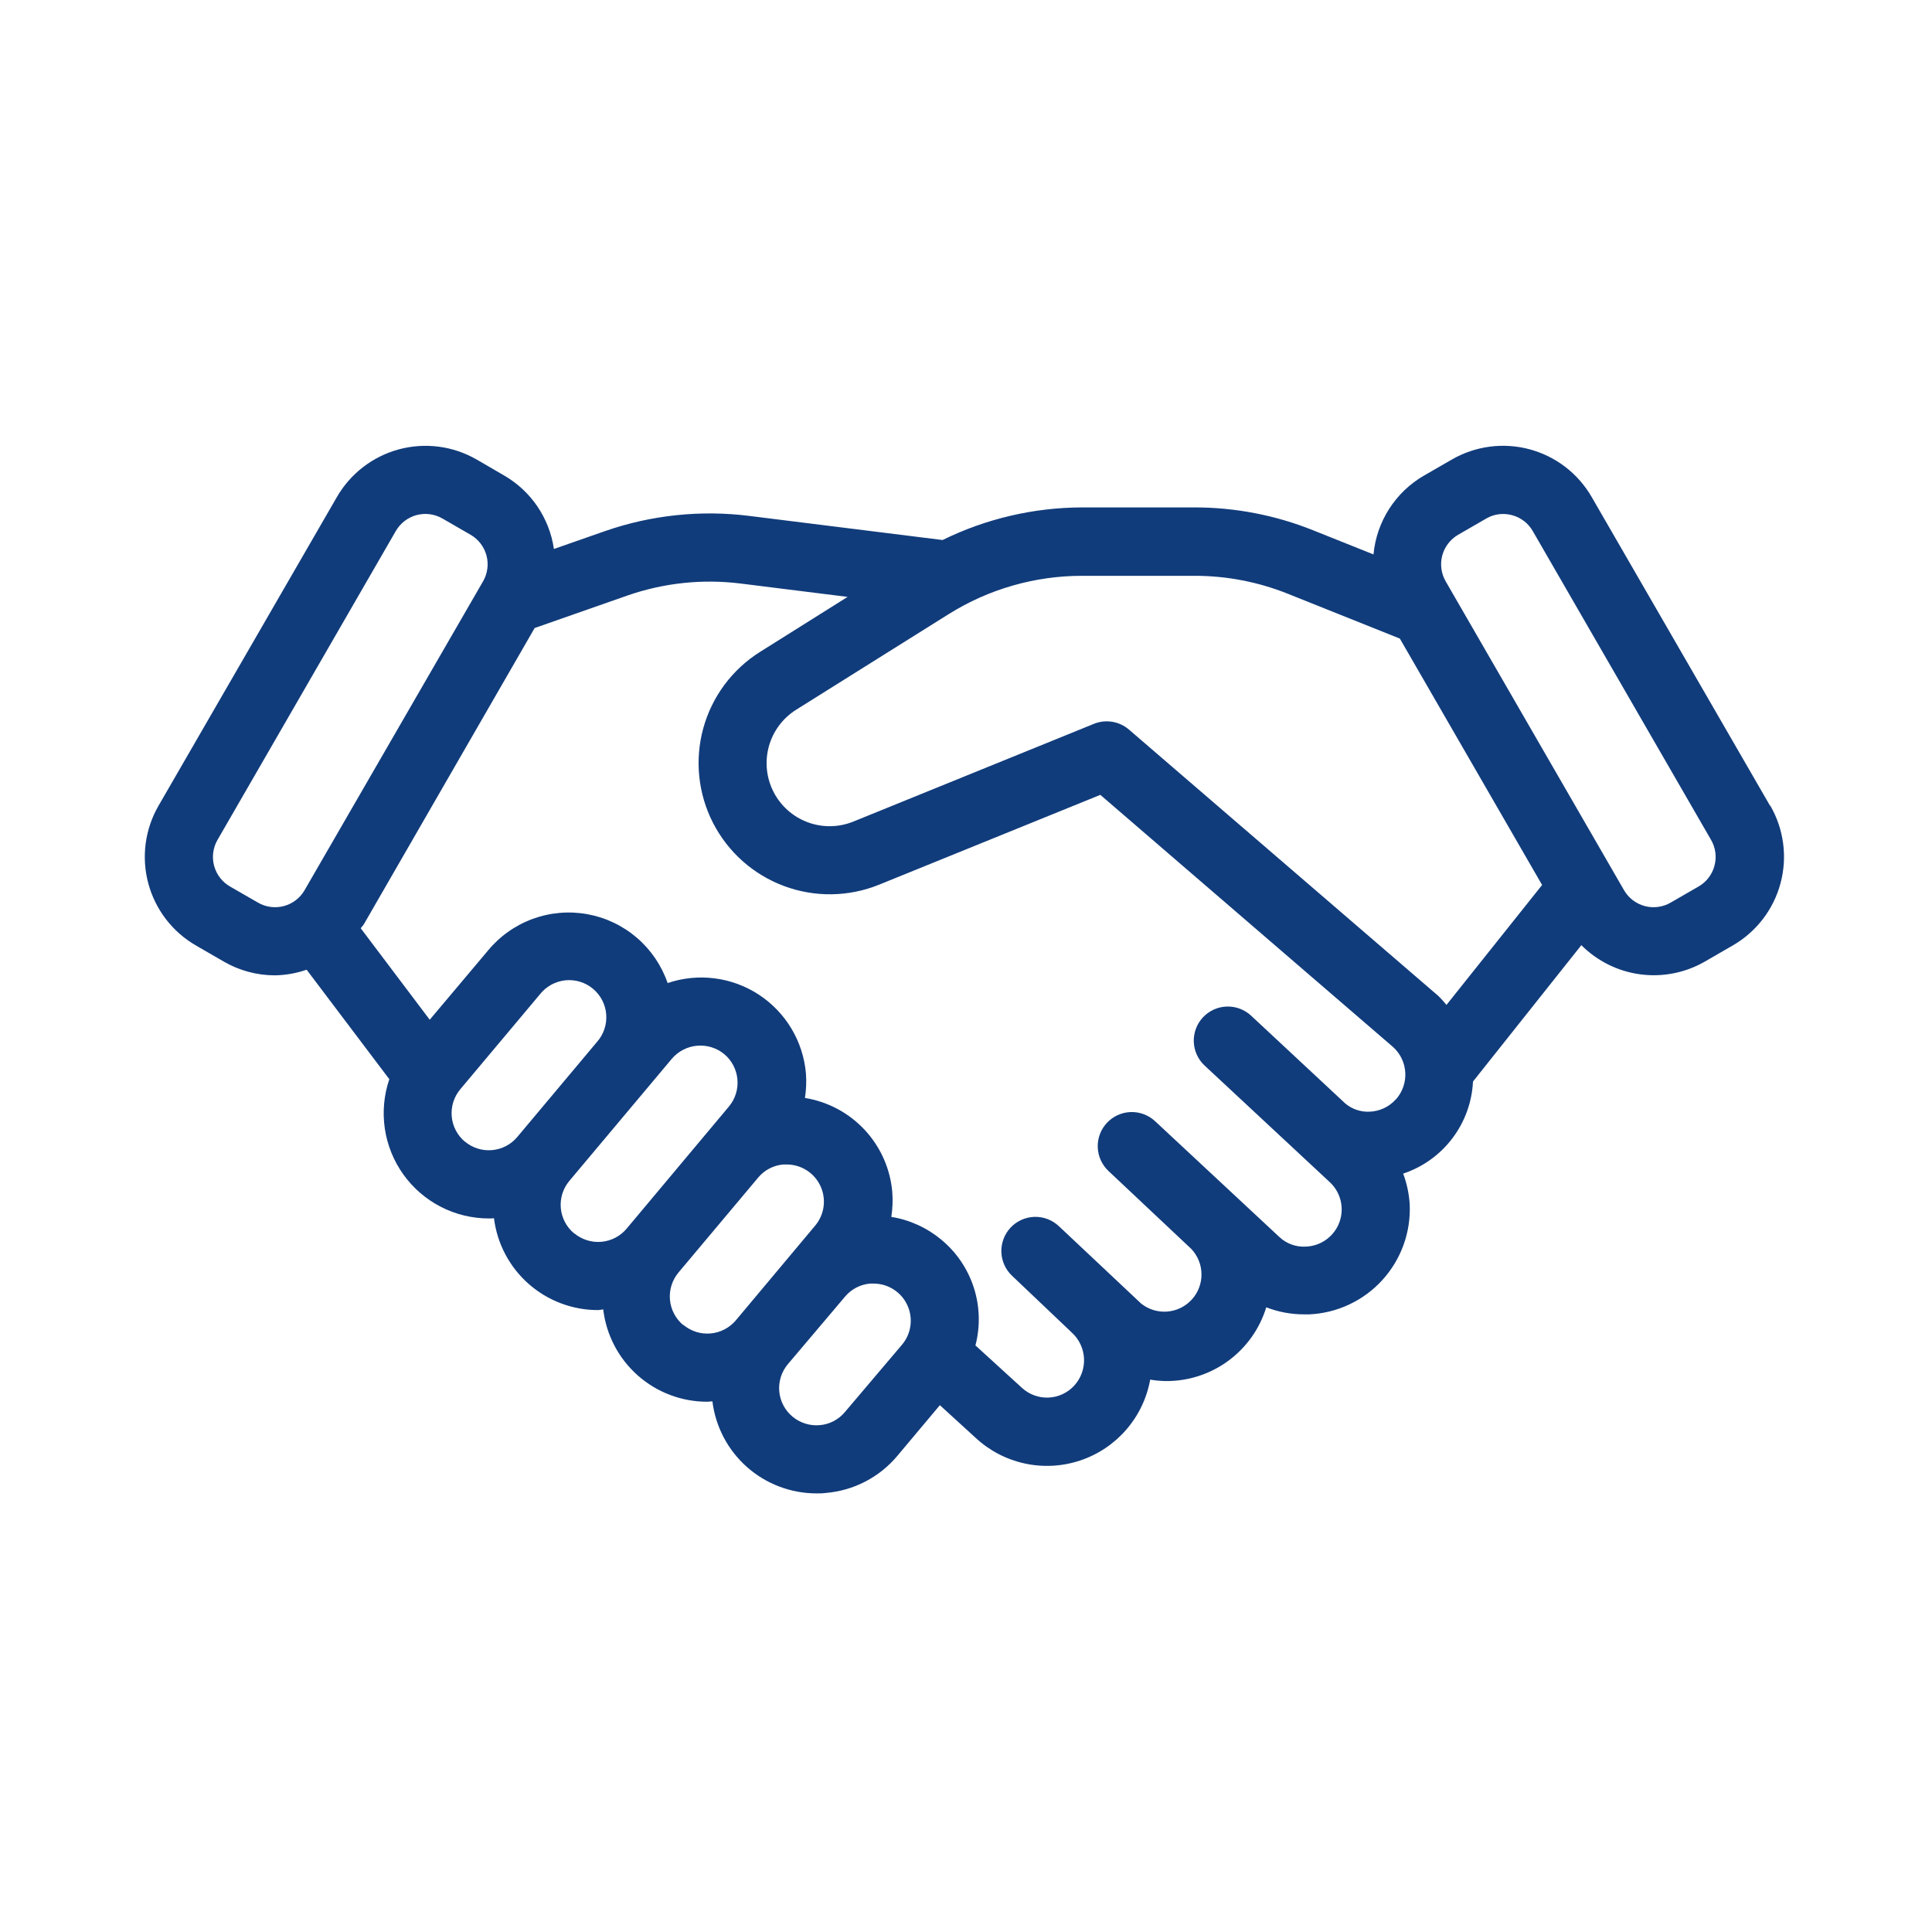 <svg xmlns="http://www.w3.org/2000/svg" xmlns:xlink="http://www.w3.org/1999/xlink" width="1200" zoomAndPan="magnify" viewBox="0 0 900 900" height="1200" preserveAspectRatio="xMidYMid meet" version="1.2"><g id="bb9ce31f35"><path style=" stroke:none;fill-rule:nonzero;fill:#113c7b;fill-opacity:1;" d="M 824.559 375.344 L 741.469 231.527 C 740.688 230.176 739.844 228.863 738.938 227.594 C 738.027 226.324 737.059 225.102 736.031 223.926 C 735 222.75 733.918 221.629 732.777 220.559 C 731.637 219.492 730.449 218.48 729.211 217.531 C 727.973 216.578 726.691 215.691 725.363 214.863 C 724.039 214.039 722.676 213.281 721.273 212.59 C 719.875 211.898 718.445 211.277 716.98 210.727 C 715.52 210.176 714.035 209.699 712.527 209.293 C 711.02 208.891 709.496 208.559 707.953 208.305 C 706.414 208.051 704.863 207.871 703.305 207.77 C 701.746 207.668 700.188 207.641 698.625 207.691 C 697.066 207.742 695.512 207.871 693.961 208.074 C 692.414 208.277 690.879 208.555 689.359 208.91 C 687.836 209.266 686.336 209.695 684.859 210.195 C 683.379 210.699 681.93 211.273 680.504 211.918 C 679.082 212.562 677.695 213.273 676.344 214.055 L 663.305 221.57 C 661.668 222.516 660.098 223.559 658.59 224.691 C 657.078 225.828 655.645 227.047 654.277 228.352 C 652.914 229.66 651.633 231.043 650.434 232.5 C 649.234 233.957 648.125 235.484 647.109 237.074 C 646.094 238.664 645.172 240.309 644.352 242.012 C 643.531 243.711 642.812 245.453 642.199 247.238 C 641.586 249.027 641.082 250.84 640.684 252.688 C 640.285 254.535 640 256.398 639.824 258.277 L 611.633 247 C 602.852 243.48 593.816 240.828 584.527 239.043 C 575.238 237.254 565.863 236.363 556.402 236.371 L 503.984 236.371 C 492.734 236.41 481.633 237.711 470.676 240.273 C 459.723 242.836 449.195 246.598 439.098 251.559 L 349.004 240.328 C 337.691 238.914 326.363 238.805 315.027 240 C 303.688 241.195 292.633 243.66 281.863 247.398 L 258.035 255.734 C 257.781 253.977 257.426 252.238 256.977 250.516 C 256.523 248.797 255.98 247.109 255.34 245.449 C 254.695 243.793 253.965 242.176 253.141 240.598 C 252.32 239.023 251.41 237.5 250.414 236.023 C 249.422 234.551 248.348 233.137 247.195 231.785 C 246.039 230.434 244.816 229.148 243.516 227.934 C 242.219 226.719 240.855 225.582 239.43 224.52 C 238.004 223.457 236.523 222.48 234.988 221.586 L 222.059 214.07 C 220.707 213.289 219.316 212.578 217.895 211.934 C 216.473 211.289 215.023 210.715 213.543 210.211 C 212.066 209.711 210.566 209.281 209.043 208.926 C 207.523 208.57 205.988 208.293 204.441 208.09 C 202.891 207.887 201.336 207.758 199.777 207.707 C 198.215 207.656 196.656 207.684 195.098 207.785 C 193.539 207.887 191.988 208.066 190.449 208.32 C 188.906 208.574 187.383 208.906 185.875 209.309 C 184.363 209.715 182.879 210.191 181.418 210.742 C 179.957 211.293 178.527 211.914 177.125 212.605 C 175.727 213.297 174.363 214.055 173.035 214.883 C 171.711 215.707 170.43 216.594 169.191 217.547 C 167.953 218.496 166.762 219.508 165.625 220.578 C 164.484 221.645 163.402 222.766 162.371 223.941 C 161.344 225.117 160.375 226.34 159.465 227.609 C 158.555 228.879 157.711 230.191 156.934 231.543 L 73.844 375.344 C 73.062 376.695 72.348 378.082 71.703 379.504 C 71.059 380.93 70.484 382.379 69.984 383.855 C 69.48 385.336 69.055 386.836 68.699 388.355 C 68.344 389.879 68.062 391.414 67.859 392.961 C 67.656 394.508 67.531 396.062 67.477 397.625 C 67.426 399.188 67.453 400.746 67.555 402.305 C 67.656 403.863 67.836 405.414 68.09 406.953 C 68.348 408.492 68.676 410.02 69.082 411.527 C 69.484 413.035 69.965 414.52 70.516 415.98 C 71.066 417.445 71.688 418.875 72.379 420.273 C 73.07 421.676 73.828 423.039 74.652 424.363 C 75.477 425.691 76.367 426.973 77.316 428.211 C 78.27 429.449 79.277 430.637 80.348 431.777 C 81.414 432.918 82.539 434 83.711 435.027 C 84.887 436.059 86.109 437.027 87.379 437.934 C 88.652 438.844 89.961 439.688 91.316 440.469 L 104.34 447.996 C 107.949 450.078 111.766 451.656 115.789 452.734 C 119.812 453.812 123.906 454.352 128.07 454.352 C 133.133 454.262 138.059 453.387 142.844 451.73 L 181.363 502.734 C 181.051 503.652 180.762 504.578 180.504 505.512 C 180.246 506.449 180.016 507.391 179.812 508.336 C 179.613 509.285 179.438 510.238 179.293 511.199 C 179.145 512.156 179.027 513.121 178.941 514.086 C 178.852 515.051 178.793 516.02 178.762 516.988 C 178.73 517.957 178.727 518.926 178.754 519.895 C 178.777 520.867 178.832 521.832 178.918 522.801 C 179 523.766 179.113 524.73 179.254 525.688 C 179.395 526.648 179.562 527.602 179.762 528.551 C 179.957 529.5 180.184 530.445 180.438 531.379 C 180.691 532.316 180.973 533.246 181.281 534.164 C 181.59 535.082 181.926 535.992 182.285 536.891 C 182.648 537.793 183.039 538.68 183.453 539.559 C 183.867 540.434 184.309 541.297 184.773 542.148 C 185.242 542.996 185.73 543.832 186.25 544.656 C 186.766 545.477 187.305 546.281 187.867 547.07 C 188.43 547.859 189.02 548.633 189.629 549.387 C 190.238 550.141 190.867 550.875 191.52 551.594 C 192.176 552.309 192.848 553.008 193.543 553.684 C 194.238 554.359 194.949 555.016 195.684 555.652 C 196.418 556.285 197.168 556.898 197.938 557.488 C 198.707 558.078 199.496 558.645 200.297 559.188 C 201.102 559.73 201.922 560.25 202.754 560.746 C 203.59 561.238 204.438 561.707 205.301 562.152 C 206.16 562.598 207.035 563.016 207.922 563.41 C 208.809 563.801 209.707 564.168 210.617 564.508 C 211.523 564.844 212.441 565.156 213.367 565.441 C 214.297 565.727 215.23 565.984 216.172 566.215 C 217.117 566.441 218.062 566.645 219.02 566.816 C 219.973 566.992 220.93 567.137 221.895 567.25 C 222.855 567.367 223.82 567.457 224.789 567.516 C 225.758 567.574 226.727 567.602 227.695 567.605 C 228.492 567.605 229.285 567.605 230.109 567.508 C 230.293 568.973 230.539 570.422 230.855 571.863 C 231.168 573.305 231.547 574.727 231.988 576.133 C 232.43 577.539 232.934 578.922 233.504 580.281 C 234.07 581.641 234.699 582.973 235.387 584.277 C 236.074 585.582 236.82 586.852 237.625 588.086 C 238.426 589.32 239.285 590.52 240.195 591.676 C 241.109 592.836 242.07 593.949 243.082 595.02 C 244.098 596.09 245.156 597.113 246.262 598.09 C 247.367 599.062 248.516 599.984 249.703 600.855 C 250.891 601.727 252.117 602.543 253.383 603.305 C 254.645 604.062 255.938 604.766 257.266 605.406 C 258.594 606.047 259.945 606.629 261.324 607.148 C 262.703 607.668 264.102 608.125 265.523 608.52 C 266.945 608.91 268.379 609.238 269.832 609.504 C 271.281 609.766 272.738 609.961 274.207 610.094 C 275.676 610.223 277.148 610.289 278.621 610.285 C 279.414 610.285 280.211 610.016 281.004 609.984 C 281.18 611.449 281.418 612.906 281.727 614.355 C 282.031 615.801 282.402 617.227 282.84 618.641 C 283.277 620.051 283.777 621.441 284.34 622.809 C 284.902 624.176 285.527 625.512 286.215 626.824 C 286.898 628.133 287.641 629.41 288.441 630.652 C 289.242 631.895 290.098 633.098 291.008 634.262 C 291.918 635.426 292.879 636.547 293.895 637.621 C 294.906 638.699 295.965 639.727 297.07 640.707 C 298.176 641.688 299.324 642.617 300.516 643.492 C 301.703 644.371 302.934 645.191 304.199 645.953 C 305.461 646.719 306.758 647.426 308.09 648.07 C 309.418 648.719 310.773 649.301 312.156 649.824 C 313.539 650.348 314.941 650.809 316.367 651.203 C 317.789 651.598 319.23 651.93 320.684 652.195 C 322.137 652.457 323.602 652.656 325.074 652.789 C 326.543 652.918 328.02 652.984 329.496 652.98 C 330.293 652.98 331.086 652.824 331.863 652.793 C 332.043 654.254 332.289 655.707 332.602 657.148 C 332.914 658.59 333.289 660.016 333.73 661.422 C 334.172 662.832 334.676 664.215 335.242 665.578 C 335.809 666.938 336.434 668.273 337.121 669.578 C 337.809 670.883 338.555 672.152 339.355 673.391 C 340.156 674.629 341.016 675.828 341.926 676.988 C 342.836 678.148 343.797 679.266 344.809 680.34 C 345.82 681.41 346.879 682.438 347.984 683.414 C 349.09 684.391 350.234 685.316 351.422 686.191 C 352.613 687.062 353.836 687.879 355.102 688.645 C 356.363 689.406 357.656 690.109 358.984 690.754 C 360.309 691.398 361.66 691.984 363.043 692.508 C 364.422 693.031 365.82 693.488 367.242 693.883 C 368.66 694.281 370.098 694.613 371.547 694.879 C 373 695.145 374.457 695.344 375.926 695.477 C 377.395 695.609 378.867 695.68 380.344 695.68 C 381.789 695.68 383.25 695.68 384.711 695.473 C 387.926 695.203 391.082 694.621 394.184 693.727 C 397.281 692.832 400.266 691.641 403.129 690.152 C 405.992 688.664 408.68 686.91 411.195 684.891 C 413.707 682.867 416 680.617 418.066 678.141 L 437.828 654.586 L 454.539 669.852 C 456.137 671.332 457.828 672.699 459.609 673.957 C 461.395 675.211 463.254 676.344 465.188 677.348 C 467.121 678.355 469.113 679.23 471.164 679.969 C 473.215 680.707 475.309 681.309 477.438 681.766 C 479.57 682.227 481.723 682.543 483.898 682.715 C 486.07 682.883 488.246 682.91 490.422 682.789 C 492.602 682.668 494.762 682.406 496.902 681.996 C 499.043 681.586 501.148 681.035 503.215 680.344 C 505.285 679.652 507.297 678.828 509.254 677.867 C 511.211 676.906 513.098 675.82 514.906 674.605 C 516.719 673.395 518.441 672.062 520.078 670.621 C 521.711 669.176 523.242 667.629 524.668 665.98 C 526.094 664.332 527.406 662.594 528.598 660.77 C 529.793 658.945 530.859 657.051 531.801 655.082 C 532.742 653.117 533.547 651.094 534.215 649.02 C 534.887 646.945 535.414 644.836 535.801 642.688 C 538.23 643.094 540.676 643.316 543.141 643.355 C 544.434 643.363 545.727 643.32 547.02 643.223 C 548.312 643.125 549.598 642.977 550.879 642.781 C 552.16 642.582 553.43 642.332 554.688 642.031 C 555.949 641.73 557.195 641.379 558.426 640.977 C 559.66 640.578 560.875 640.129 562.07 639.633 C 563.266 639.133 564.441 638.59 565.594 637.996 C 566.746 637.406 567.875 636.77 568.977 636.09 C 570.078 635.406 571.148 634.684 572.195 633.914 C 573.238 633.148 574.25 632.34 575.227 631.492 C 576.207 630.645 577.152 629.758 578.059 628.832 C 578.969 627.91 579.836 626.949 580.668 625.957 C 581.5 624.965 582.293 623.938 583.043 622.883 C 583.789 621.824 584.496 620.742 585.16 619.629 C 585.824 618.516 586.441 617.375 587.012 616.215 C 587.582 615.051 588.109 613.867 588.586 612.664 C 589.062 611.457 589.492 610.238 589.871 609 C 595.574 611.199 601.484 612.293 607.598 612.285 C 608.344 612.285 609.105 612.285 609.852 612.285 C 611.461 612.215 613.059 612.062 614.652 611.836 C 616.242 611.605 617.82 611.297 619.383 610.914 C 620.945 610.527 622.484 610.07 624 609.531 C 625.516 608.996 627.004 608.391 628.461 607.707 C 629.918 607.023 631.336 606.273 632.719 605.453 C 634.102 604.633 635.441 603.742 636.738 602.789 C 638.031 601.836 639.277 600.824 640.477 599.75 C 641.672 598.672 642.812 597.543 643.895 596.355 C 644.98 595.168 646.004 593.93 646.969 592.641 C 647.93 591.352 648.828 590.02 649.66 588.645 C 650.492 587.266 651.258 585.852 651.949 584.402 C 652.645 582.949 653.262 581.469 653.812 579.957 C 654.359 578.445 654.832 576.91 655.227 575.352 C 655.625 573.793 655.945 572.215 656.188 570.625 C 656.43 569.035 656.594 567.438 656.676 565.832 C 656.762 564.227 656.77 562.621 656.695 561.012 C 656.391 556.094 655.375 551.332 653.645 546.719 C 655.91 545.961 658.105 545.043 660.234 543.957 C 662.359 542.871 664.395 541.633 666.336 540.242 C 668.277 538.852 670.102 537.324 671.816 535.66 C 673.527 533.992 675.102 532.211 676.547 530.305 C 677.988 528.402 679.281 526.406 680.426 524.309 C 681.566 522.211 682.547 520.039 683.363 517.797 C 684.18 515.551 684.824 513.258 685.293 510.918 C 685.766 508.578 686.059 506.215 686.176 503.828 L 736.656 440.293 C 737.574 441.215 738.527 442.098 739.52 442.938 C 740.508 443.781 741.531 444.582 742.586 445.34 C 743.645 446.102 744.73 446.816 745.844 447.484 C 746.957 448.156 748.098 448.777 749.262 449.355 C 750.43 449.934 751.617 450.461 752.824 450.941 C 754.031 451.422 755.258 451.852 756.504 452.23 C 757.746 452.609 759.004 452.938 760.273 453.211 C 761.547 453.488 762.824 453.715 764.113 453.883 C 765.402 454.055 766.695 454.176 767.996 454.242 C 769.293 454.305 770.594 454.32 771.895 454.277 C 773.195 454.238 774.488 454.145 775.781 453.996 C 777.074 453.852 778.355 453.652 779.633 453.398 C 780.91 453.148 782.172 452.844 783.422 452.488 C 784.676 452.133 785.91 451.727 787.125 451.27 C 788.344 450.812 789.539 450.309 790.719 449.754 C 791.895 449.199 793.043 448.598 794.172 447.949 L 807.195 440.422 C 808.551 439.641 809.863 438.797 811.133 437.887 C 812.402 436.98 813.625 436.012 814.801 434.98 C 815.977 433.953 817.098 432.867 818.164 431.73 C 819.234 430.59 820.242 429.402 821.195 428.164 C 822.145 426.926 823.035 425.641 823.859 424.316 C 824.684 422.992 825.445 421.629 826.137 420.227 C 826.828 418.828 827.449 417.395 828 415.934 C 828.551 414.473 829.027 412.988 829.43 411.48 C 829.836 409.973 830.168 408.445 830.422 406.906 C 830.676 405.363 830.855 403.816 830.957 402.258 C 831.059 400.699 831.086 399.137 831.035 397.578 C 830.984 396.016 830.855 394.461 830.652 392.914 C 830.449 391.363 830.168 389.832 829.812 388.309 C 829.461 386.789 829.031 385.289 828.527 383.809 C 828.027 382.332 827.453 380.879 826.809 379.457 C 826.164 378.035 825.449 376.648 824.668 375.297 Z M 141.891 414.672 C 141.629 415.121 141.348 415.559 141.047 415.98 C 140.742 416.406 140.418 416.812 140.078 417.203 C 139.734 417.594 139.371 417.969 138.992 418.324 C 138.613 418.68 138.215 419.016 137.805 419.332 C 137.391 419.648 136.965 419.945 136.523 420.219 C 136.082 420.492 135.625 420.746 135.16 420.977 C 134.691 421.207 134.215 421.414 133.73 421.598 C 133.242 421.777 132.75 421.938 132.246 422.074 C 131.742 422.207 131.234 422.316 130.723 422.402 C 130.207 422.488 129.691 422.547 129.172 422.578 C 128.656 422.613 128.137 422.621 127.613 422.605 C 127.094 422.59 126.578 422.547 126.062 422.477 C 125.547 422.41 125.035 422.316 124.527 422.199 C 124.02 422.082 123.523 421.938 123.027 421.77 C 122.535 421.605 122.055 421.414 121.578 421.199 C 121.105 420.984 120.645 420.746 120.191 420.484 L 107.168 412.973 C 106.715 412.711 106.277 412.43 105.852 412.129 C 105.426 411.824 105.02 411.504 104.625 411.16 C 104.234 410.816 103.859 410.453 103.5 410.074 C 103.145 409.695 102.805 409.297 102.488 408.883 C 102.168 408.469 101.871 408.043 101.598 407.598 C 101.32 407.156 101.066 406.699 100.836 406.234 C 100.605 405.766 100.398 405.289 100.215 404.801 C 100.031 404.312 99.871 403.816 99.734 403.312 C 99.602 402.809 99.492 402.297 99.406 401.781 C 99.32 401.27 99.262 400.75 99.227 400.23 C 99.191 399.711 99.184 399.188 99.203 398.668 C 99.219 398.145 99.262 397.625 99.332 397.109 C 99.398 396.594 99.492 396.078 99.613 395.57 C 99.73 395.062 99.875 394.562 100.043 394.07 C 100.215 393.574 100.406 393.09 100.621 392.617 C 100.836 392.141 101.078 391.68 101.34 391.227 L 184.395 247.348 C 184.656 246.898 184.941 246.457 185.246 246.035 C 185.551 245.609 185.875 245.203 186.219 244.809 C 186.562 244.418 186.926 244.043 187.309 243.688 C 187.688 243.328 188.086 242.992 188.5 242.676 C 188.918 242.359 189.344 242.062 189.789 241.789 C 190.234 241.512 190.691 241.262 191.16 241.031 C 191.629 240.801 192.105 240.594 192.594 240.41 C 193.086 240.23 193.582 240.07 194.086 239.938 C 194.59 239.805 195.102 239.695 195.617 239.613 C 196.133 239.527 196.648 239.473 197.172 239.438 C 197.691 239.406 198.215 239.398 198.734 239.418 C 199.258 239.438 199.777 239.484 200.293 239.555 C 200.812 239.625 201.324 239.719 201.832 239.84 C 202.34 239.961 202.84 240.105 203.336 240.277 C 203.828 240.449 204.312 240.641 204.785 240.859 C 205.262 241.078 205.723 241.32 206.172 241.582 L 219.215 249.113 C 219.664 249.371 220.102 249.652 220.523 249.957 C 220.945 250.258 221.355 250.582 221.746 250.926 C 222.137 251.27 222.512 251.629 222.867 252.012 C 223.223 252.391 223.559 252.785 223.875 253.199 C 224.191 253.609 224.484 254.039 224.762 254.48 C 225.035 254.922 225.289 255.375 225.52 255.844 C 225.75 256.309 225.953 256.785 226.137 257.273 C 226.32 257.758 226.48 258.254 226.613 258.758 C 226.75 259.258 226.859 259.766 226.945 260.281 C 227.027 260.793 227.09 261.309 227.121 261.828 C 227.156 262.348 227.164 262.867 227.148 263.387 C 227.129 263.906 227.09 264.426 227.02 264.941 C 226.953 265.457 226.859 265.969 226.742 266.477 C 226.621 266.98 226.48 267.48 226.312 267.973 C 226.145 268.465 225.953 268.949 225.738 269.422 C 225.527 269.898 225.289 270.359 225.027 270.809 Z M 216.547 531.816 C 216.113 531.453 215.695 531.066 215.301 530.664 C 214.902 530.258 214.527 529.832 214.172 529.391 C 213.816 528.949 213.484 528.488 213.176 528.016 C 212.863 527.539 212.578 527.051 212.316 526.547 C 212.055 526.043 211.816 525.531 211.605 525.004 C 211.395 524.477 211.211 523.941 211.051 523.398 C 210.895 522.852 210.762 522.301 210.656 521.742 C 210.555 521.188 210.477 520.625 210.426 520.059 C 210.379 519.496 210.355 518.93 210.363 518.359 C 210.367 517.793 210.402 517.23 210.465 516.664 C 210.527 516.102 210.617 515.543 210.734 514.988 C 210.852 514.43 210.992 513.883 211.164 513.344 C 211.336 512.801 211.531 512.27 211.754 511.75 C 211.977 511.227 212.227 510.719 212.5 510.223 C 212.773 509.723 213.07 509.242 213.391 508.773 C 213.711 508.305 214.051 507.855 214.418 507.418 L 251.57 463.133 C 251.93 462.684 252.309 462.25 252.711 461.836 C 253.113 461.422 253.535 461.027 253.977 460.656 C 254.414 460.285 254.875 459.938 255.352 459.609 C 255.824 459.285 256.316 458.984 256.824 458.707 C 257.328 458.43 257.848 458.18 258.379 457.953 C 258.91 457.727 259.449 457.531 260 457.359 C 260.551 457.188 261.109 457.043 261.676 456.93 C 262.242 456.812 262.812 456.727 263.383 456.668 C 263.957 456.609 264.535 456.582 265.109 456.578 C 265.688 456.578 266.262 456.605 266.836 456.664 C 267.41 456.719 267.98 456.805 268.547 456.918 C 269.113 457.031 269.672 457.176 270.223 457.344 C 270.773 457.512 271.316 457.711 271.848 457.934 C 272.379 458.156 272.898 458.406 273.406 458.684 C 273.91 458.957 274.402 459.258 274.879 459.582 C 275.355 459.906 275.816 460.254 276.258 460.625 C 276.699 460.996 277.121 461.387 277.527 461.801 C 277.93 462.215 278.309 462.645 278.668 463.098 C 279.031 463.547 279.367 464.016 279.68 464.5 C 279.992 464.984 280.281 465.484 280.543 465.996 C 280.805 466.512 281.043 467.035 281.254 467.57 C 281.465 468.109 281.648 468.656 281.805 469.211 C 281.961 469.766 282.086 470.328 282.188 470.895 C 282.289 471.465 282.359 472.035 282.402 472.609 C 282.445 473.188 282.457 473.762 282.441 474.34 C 282.43 474.914 282.387 475.488 282.312 476.062 C 282.242 476.633 282.141 477.203 282.012 477.766 C 281.883 478.328 281.727 478.879 281.539 479.426 C 281.355 479.973 281.145 480.512 280.906 481.035 C 280.668 481.562 280.406 482.074 280.117 482.574 C 279.828 483.07 279.516 483.555 279.176 484.023 C 278.84 484.492 278.48 484.941 278.098 485.371 L 240.977 529.641 C 240.609 530.078 240.227 530.492 239.82 530.891 C 239.414 531.285 238.992 531.664 238.547 532.02 C 238.105 532.375 237.648 532.707 237.172 533.016 C 236.695 533.328 236.207 533.613 235.703 533.875 C 235.199 534.137 234.684 534.375 234.16 534.586 C 233.633 534.797 233.098 534.984 232.551 535.141 C 232.008 535.301 231.457 535.434 230.898 535.539 C 230.34 535.645 229.777 535.719 229.211 535.77 C 228.648 535.82 228.082 535.84 227.512 535.836 C 226.945 535.828 226.379 535.797 225.816 535.734 C 225.25 535.672 224.691 535.582 224.137 535.469 C 223.582 535.352 223.031 535.207 222.492 535.035 C 221.949 534.867 221.418 534.668 220.895 534.445 C 220.375 534.223 219.863 533.977 219.367 533.703 C 218.867 533.43 218.387 533.133 217.918 532.812 C 217.449 532.492 216.996 532.152 216.562 531.785 Z M 267.375 574.5 C 266.941 574.133 266.523 573.75 266.125 573.344 C 265.73 572.941 265.352 572.516 264.996 572.074 C 264.641 571.633 264.309 571.172 263.996 570.699 C 263.688 570.223 263.398 569.734 263.137 569.23 C 262.875 568.73 262.637 568.215 262.426 567.688 C 262.215 567.16 262.027 566.625 261.871 566.082 C 261.711 565.535 261.578 564.984 261.473 564.43 C 261.367 563.871 261.289 563.309 261.242 562.742 C 261.191 562.18 261.168 561.613 261.176 561.047 C 261.184 560.477 261.215 559.914 261.277 559.348 C 261.34 558.785 261.43 558.223 261.547 557.668 C 261.66 557.113 261.805 556.566 261.977 556.023 C 262.148 555.484 262.344 554.953 262.566 554.43 C 262.789 553.91 263.039 553.398 263.312 552.902 C 263.586 552.406 263.883 551.922 264.203 551.453 C 264.523 550.984 264.867 550.535 265.23 550.102 L 312.977 493.203 C 313.348 492.773 313.734 492.359 314.141 491.965 C 314.551 491.574 314.977 491.199 315.418 490.848 C 315.863 490.496 316.324 490.168 316.801 489.859 C 317.277 489.551 317.766 489.27 318.27 489.008 C 318.773 488.75 319.289 488.516 319.816 488.305 C 320.344 488.094 320.879 487.91 321.422 487.754 C 321.965 487.598 322.516 487.465 323.074 487.363 C 323.633 487.258 324.191 487.184 324.758 487.133 C 325.32 487.086 325.887 487.062 326.453 487.07 C 327.02 487.074 327.586 487.109 328.148 487.168 C 328.711 487.23 329.273 487.316 329.828 487.434 C 330.383 487.547 330.93 487.691 331.473 487.859 C 332.012 488.027 332.543 488.223 333.066 488.441 C 333.586 488.66 334.098 488.906 334.598 489.176 C 335.094 489.445 335.578 489.742 336.047 490.059 C 336.52 490.375 336.973 490.715 337.406 491.074 C 337.844 491.441 338.258 491.824 338.652 492.23 C 339.051 492.637 339.426 493.059 339.777 493.504 C 340.133 493.945 340.465 494.402 340.773 494.879 C 341.086 495.355 341.371 495.844 341.633 496.348 C 341.895 496.848 342.129 497.363 342.34 497.891 C 342.551 498.414 342.738 498.949 342.895 499.496 C 343.055 500.039 343.188 500.59 343.289 501.148 C 343.395 501.703 343.473 502.266 343.523 502.832 C 343.57 503.395 343.594 503.961 343.586 504.527 C 343.582 505.094 343.547 505.66 343.488 506.223 C 343.426 506.789 343.336 507.348 343.223 507.902 C 343.105 508.457 342.961 509.004 342.793 509.547 C 342.621 510.086 342.426 510.617 342.203 511.141 C 341.984 511.66 341.734 512.172 341.465 512.668 C 341.191 513.164 340.895 513.648 340.578 514.117 C 340.258 514.586 339.918 515.039 339.551 515.473 L 291.949 572.305 C 291.582 572.742 291.199 573.16 290.793 573.562 C 290.387 573.961 289.965 574.34 289.52 574.695 C 289.078 575.055 288.621 575.387 288.145 575.699 C 287.668 576.012 287.18 576.301 286.676 576.566 C 286.172 576.828 285.656 577.066 285.129 577.281 C 284.602 577.496 284.062 577.68 283.516 577.84 C 282.973 578.004 282.418 578.137 281.859 578.242 C 281.301 578.348 280.738 578.426 280.172 578.477 C 279.605 578.527 279.039 578.551 278.469 578.547 C 277.898 578.539 277.332 578.508 276.766 578.445 C 276.199 578.387 275.641 578.297 275.082 578.18 C 274.527 578.066 273.977 577.922 273.434 577.75 C 272.891 577.582 272.355 577.383 271.832 577.16 C 271.309 576.938 270.797 576.691 270.301 576.418 C 269.801 576.145 269.316 575.848 268.844 575.527 C 268.375 575.207 267.922 574.863 267.484 574.5 Z M 318.203 617.211 C 317.77 616.844 317.355 616.461 316.957 616.055 C 316.562 615.648 316.188 615.223 315.832 614.781 C 315.477 614.336 315.145 613.879 314.836 613.402 C 314.527 612.93 314.242 612.438 313.98 611.934 C 313.719 611.434 313.48 610.918 313.27 610.391 C 313.059 609.863 312.875 609.328 312.715 608.785 C 312.555 608.238 312.426 607.688 312.32 607.129 C 312.215 606.574 312.137 606.012 312.09 605.445 C 312.039 604.883 312.016 604.316 312.023 603.75 C 312.027 603.18 312.062 602.617 312.125 602.051 C 312.184 601.488 312.273 600.93 312.391 600.371 C 312.508 599.816 312.648 599.27 312.82 598.727 C 312.988 598.188 313.184 597.656 313.406 597.133 C 313.629 596.609 313.875 596.102 314.148 595.602 C 314.422 595.105 314.715 594.621 315.035 594.152 C 315.355 593.684 315.695 593.23 316.059 592.797 L 353.18 548.574 C 354.645 546.812 356.395 545.398 358.426 544.34 C 360.461 543.277 362.617 542.652 364.902 542.461 C 365.426 542.461 365.953 542.461 366.492 542.461 C 367.312 542.461 368.129 542.52 368.941 542.637 C 369.75 542.754 370.551 542.926 371.34 543.156 C 372.125 543.387 372.891 543.672 373.641 544.008 C 374.387 544.348 375.105 544.738 375.797 545.18 C 376.488 545.621 377.145 546.109 377.766 546.641 C 378.387 547.176 378.969 547.754 379.512 548.367 C 380.051 548.984 380.547 549.637 380.992 550.324 C 381.441 551.012 381.84 551.727 382.184 552.469 C 382.531 553.215 382.824 553.977 383.062 554.762 C 383.297 555.547 383.48 556.344 383.605 557.156 C 383.73 557.965 383.797 558.781 383.805 559.602 C 383.812 560.422 383.766 561.238 383.656 562.051 C 383.551 562.863 383.387 563.664 383.164 564.457 C 382.945 565.246 382.668 566.016 382.34 566.766 C 382.008 567.516 381.629 568.242 381.195 568.938 C 380.762 569.633 380.281 570.297 379.754 570.926 L 342.777 615.066 C 342.41 615.5 342.027 615.914 341.621 616.309 C 341.215 616.707 340.789 617.082 340.348 617.434 C 339.906 617.789 339.445 618.121 338.973 618.43 C 338.496 618.738 338.008 619.023 337.504 619.285 C 337 619.547 336.488 619.781 335.961 619.992 C 335.434 620.203 334.898 620.391 334.355 620.547 C 333.812 620.707 333.262 620.84 332.703 620.941 C 332.145 621.047 331.586 621.125 331.02 621.176 C 330.457 621.223 329.891 621.246 329.324 621.238 C 328.758 621.234 328.191 621.199 327.629 621.141 C 327.062 621.078 326.504 620.988 325.949 620.875 C 325.395 620.758 324.848 620.613 324.309 620.445 C 323.766 620.277 323.234 620.082 322.715 619.859 C 322.191 619.637 321.684 619.391 321.184 619.117 C 320.688 618.848 320.203 618.551 319.734 618.234 C 319.266 617.914 318.812 617.574 318.379 617.211 Z M 393.605 657.762 C 392.137 659.531 390.383 660.945 388.344 662.012 C 386.309 663.074 384.145 663.699 381.852 663.895 C 379.555 664.094 377.305 663.844 375.102 663.152 C 372.902 662.457 370.914 661.371 369.145 659.891 C 368.711 659.527 368.293 659.145 367.895 658.738 C 367.5 658.336 367.121 657.91 366.766 657.469 C 366.41 657.027 366.078 656.57 365.766 656.094 C 365.457 655.621 365.172 655.133 364.906 654.629 C 364.645 654.125 364.41 653.613 364.195 653.086 C 363.984 652.559 363.801 652.023 363.641 651.48 C 363.48 650.938 363.348 650.387 363.242 649.828 C 363.141 649.27 363.062 648.711 363.012 648.145 C 362.961 647.582 362.941 647.016 362.945 646.449 C 362.953 645.879 362.988 645.316 363.047 644.75 C 363.109 644.188 363.199 643.629 363.316 643.074 C 363.434 642.52 363.578 641.969 363.746 641.43 C 363.918 640.891 364.113 640.359 364.336 639.836 C 364.559 639.316 364.809 638.805 365.082 638.309 C 365.355 637.812 365.652 637.328 365.973 636.863 C 366.293 636.395 366.637 635.941 367 635.508 L 393.605 604.074 C 395.074 602.305 396.828 600.891 398.867 599.828 C 400.906 598.766 403.07 598.137 405.359 597.941 C 405.883 597.941 406.395 597.941 406.949 597.941 C 407.77 597.941 408.586 598 409.398 598.117 C 410.207 598.23 411.008 598.406 411.797 598.633 C 412.582 598.863 413.352 599.148 414.098 599.484 C 414.844 599.824 415.562 600.215 416.254 600.652 C 416.945 601.094 417.605 601.582 418.227 602.117 C 418.848 602.648 419.43 603.223 419.973 603.84 C 420.512 604.457 421.008 605.109 421.453 605.797 C 421.902 606.484 422.301 607.199 422.645 607.941 C 422.992 608.684 423.285 609.449 423.523 610.234 C 423.762 611.02 423.941 611.816 424.066 612.625 C 424.191 613.438 424.258 614.25 424.266 615.07 C 424.273 615.891 424.227 616.707 424.117 617.52 C 424.012 618.336 423.848 619.137 423.625 619.926 C 423.406 620.715 423.129 621.484 422.801 622.234 C 422.469 622.984 422.086 623.711 421.652 624.406 C 421.219 625.102 420.738 625.766 420.211 626.391 Z M 650.117 512.234 C 648.578 513.938 646.762 515.277 644.68 516.254 C 642.598 517.23 640.41 517.762 638.109 517.855 C 636.027 517.973 633.996 517.695 632.016 517.031 C 630.035 516.367 628.25 515.363 626.656 514.012 L 583.547 473.824 L 582.832 473.156 C 582.453 472.801 582.059 472.465 581.645 472.148 C 581.23 471.832 580.805 471.539 580.363 471.266 C 579.918 470.988 579.465 470.738 579 470.508 C 578.531 470.277 578.055 470.07 577.566 469.891 C 577.082 469.707 576.586 469.547 576.082 469.414 C 575.582 469.281 575.07 469.172 574.559 469.086 C 574.047 469 573.527 468.941 573.012 468.91 C 572.492 468.875 571.973 468.867 571.453 468.887 C 570.93 468.902 570.414 468.945 569.898 469.012 C 569.383 469.082 568.871 469.176 568.363 469.293 C 567.859 469.414 567.359 469.555 566.867 469.723 C 566.375 469.891 565.891 470.082 565.418 470.297 C 564.941 470.512 564.48 470.75 564.031 471.012 C 563.582 471.27 563.145 471.555 562.723 471.855 C 562.297 472.16 561.891 472.484 561.5 472.828 C 561.109 473.172 560.738 473.531 560.383 473.91 C 560.027 474.293 559.691 474.688 559.375 475.102 C 559.059 475.516 558.762 475.941 558.488 476.383 C 558.215 476.828 557.961 477.281 557.73 477.746 C 557.504 478.215 557.297 478.691 557.113 479.18 C 556.93 479.664 556.773 480.16 556.637 480.664 C 556.504 481.164 556.395 481.672 556.309 482.188 C 556.227 482.699 556.168 483.215 556.133 483.734 C 556.098 484.254 556.09 484.773 556.109 485.293 C 556.125 485.812 556.168 486.332 556.238 486.848 C 556.305 487.363 556.398 487.875 556.52 488.383 C 556.637 488.887 556.781 489.387 556.949 489.879 C 557.113 490.371 557.305 490.855 557.523 491.328 C 557.738 491.805 557.973 492.266 558.234 492.715 C 558.496 493.164 558.777 493.602 559.082 494.023 C 559.383 494.449 559.707 494.855 560.051 495.246 C 560.395 495.637 560.758 496.008 561.137 496.363 L 619.289 550.527 C 619.922 551.102 620.512 551.719 621.055 552.379 C 621.602 553.039 622.094 553.738 622.531 554.469 C 622.973 555.203 623.359 555.965 623.684 556.754 C 624.012 557.547 624.281 558.355 624.488 559.188 C 624.695 560.016 624.844 560.855 624.926 561.707 C 625.008 562.559 625.027 563.414 624.984 564.266 C 624.941 565.121 624.836 565.969 624.668 566.809 C 624.5 567.645 624.27 568.469 623.98 569.273 C 623.691 570.078 623.344 570.855 622.938 571.609 C 622.531 572.363 622.074 573.082 621.559 573.766 C 621.047 574.453 620.488 575.098 619.883 575.699 C 619.273 576.301 618.625 576.855 617.938 577.363 C 617.246 577.867 616.523 578.32 615.766 578.723 C 615.008 579.121 614.227 579.461 613.422 579.746 C 612.613 580.027 611.789 580.25 610.949 580.414 C 610.109 580.574 609.262 580.672 608.406 580.707 C 607.281 580.785 606.156 580.742 605.039 580.586 C 603.918 580.43 602.828 580.164 601.762 579.785 C 600.699 579.406 599.684 578.922 598.719 578.332 C 597.754 577.746 596.859 577.066 596.035 576.293 L 538.484 522.668 L 538.105 522.32 C 537.723 521.965 537.328 521.629 536.914 521.312 C 536.504 520.992 536.074 520.699 535.633 520.422 C 535.191 520.148 534.738 519.898 534.27 519.668 C 533.805 519.438 533.328 519.23 532.84 519.047 C 532.352 518.863 531.859 518.703 531.355 518.57 C 530.855 518.438 530.344 518.324 529.832 518.242 C 529.32 518.156 528.805 518.098 528.285 518.062 C 527.766 518.031 527.246 518.02 526.727 518.039 C 526.203 518.055 525.688 518.098 525.172 518.164 C 524.656 518.234 524.145 518.328 523.637 518.445 C 523.133 518.562 522.633 518.707 522.141 518.875 C 521.645 519.039 521.164 519.23 520.688 519.445 C 520.215 519.66 519.754 519.898 519.301 520.16 C 518.852 520.418 518.414 520.699 517.992 521.004 C 517.57 521.309 517.164 521.629 516.773 521.973 C 516.379 522.316 516.008 522.68 515.652 523.059 C 515.297 523.438 514.961 523.832 514.645 524.246 C 514.328 524.66 514.031 525.086 513.758 525.527 C 513.48 525.969 513.23 526.426 513 526.891 C 512.77 527.359 512.562 527.836 512.379 528.32 C 512.195 528.809 512.039 529.305 511.902 529.805 C 511.77 530.309 511.66 530.816 511.574 531.328 C 511.488 531.844 511.43 532.359 511.395 532.879 C 511.363 533.398 511.355 533.918 511.371 534.438 C 511.387 534.957 511.43 535.473 511.5 535.992 C 511.566 536.508 511.66 537.016 511.777 537.523 C 511.895 538.031 512.039 538.531 512.207 539.023 C 512.375 539.516 512.566 540 512.781 540.473 C 512.996 540.945 513.23 541.41 513.492 541.859 C 513.754 542.309 514.035 542.746 514.336 543.168 C 514.641 543.59 514.965 544 515.305 544.391 C 515.648 544.781 516.012 545.152 516.391 545.512 L 554.879 581.727 C 555.633 582.512 556.305 583.359 556.898 584.273 C 557.492 585.184 557.996 586.145 558.41 587.152 C 558.82 588.16 559.137 589.195 559.355 590.262 C 559.57 591.328 559.688 592.406 559.699 593.496 C 559.715 594.586 559.625 595.664 559.438 596.738 C 559.246 597.809 558.957 598.852 558.57 599.871 C 558.184 600.887 557.707 601.859 557.137 602.789 C 556.566 603.715 555.914 604.582 555.18 605.387 C 554.445 606.188 553.645 606.918 552.773 607.57 C 551.902 608.223 550.977 608.789 550 609.27 C 549.02 609.746 548.008 610.129 546.957 610.418 C 545.906 610.703 544.84 610.891 543.754 610.977 C 542.668 611.062 541.586 611.047 540.504 610.926 C 539.422 610.809 538.359 610.59 537.316 610.27 C 536.277 609.953 535.277 609.539 534.312 609.031 C 533.348 608.523 532.441 607.93 531.59 607.25 L 493.262 571.195 C 492.887 570.836 492.488 570.5 492.078 570.18 C 491.668 569.863 491.242 569.562 490.801 569.289 C 490.359 569.012 489.906 568.758 489.441 568.523 C 488.977 568.293 488.5 568.082 488.012 567.898 C 487.527 567.711 487.031 567.551 486.531 567.414 C 486.027 567.277 485.52 567.164 485.008 567.078 C 484.496 566.992 483.98 566.93 483.461 566.895 C 482.941 566.855 482.422 566.844 481.902 566.859 C 481.383 566.875 480.863 566.914 480.348 566.98 C 479.832 567.047 479.32 567.137 478.812 567.254 C 478.305 567.367 477.805 567.508 477.309 567.676 C 476.816 567.84 476.332 568.027 475.859 568.242 C 475.383 568.453 474.918 568.688 474.469 568.949 C 474.016 569.207 473.578 569.484 473.152 569.785 C 472.73 570.086 472.32 570.41 471.93 570.75 C 471.535 571.09 471.16 571.453 470.805 571.828 C 470.445 572.207 470.109 572.602 469.789 573.016 C 469.469 573.426 469.172 573.852 468.895 574.293 C 468.617 574.734 468.363 575.188 468.133 575.652 C 467.898 576.117 467.691 576.594 467.508 577.078 C 467.32 577.566 467.16 578.059 467.023 578.562 C 466.887 579.062 466.773 579.57 466.688 580.086 C 466.598 580.598 466.539 581.113 466.5 581.633 C 466.465 582.152 466.453 582.672 466.469 583.191 C 466.484 583.711 466.523 584.23 466.59 584.746 C 466.656 585.262 466.746 585.773 466.863 586.281 C 466.977 586.789 467.117 587.289 467.285 587.781 C 467.449 588.277 467.637 588.762 467.852 589.234 C 468.062 589.711 468.297 590.172 468.555 590.625 C 468.812 591.078 469.094 591.516 469.395 591.938 C 469.695 592.363 470.02 592.773 470.359 593.164 C 470.699 593.559 471.059 593.934 471.438 594.289 L 499.348 620.816 C 499.766 621.203 500.164 621.605 500.547 622.031 C 500.926 622.457 501.281 622.898 501.617 623.355 C 501.957 623.816 502.27 624.293 502.559 624.781 C 502.848 625.27 503.113 625.773 503.355 626.289 C 503.594 626.805 503.809 627.332 504 627.871 C 504.188 628.406 504.352 628.953 504.488 629.504 C 504.625 630.059 504.734 630.617 504.812 631.18 C 504.895 631.742 504.949 632.309 504.977 632.879 C 505 633.445 505 634.016 504.969 634.586 C 504.941 635.152 504.883 635.719 504.797 636.281 C 504.715 636.844 504.602 637.402 504.461 637.957 C 504.324 638.508 504.156 639.051 503.965 639.586 C 503.773 640.121 503.555 640.648 503.309 641.164 C 503.066 641.676 502.797 642.18 502.504 642.668 C 502.211 643.156 501.895 643.629 501.555 644.086 C 501.219 644.543 500.855 644.984 500.473 645.406 C 500.094 645.824 499.691 646.227 499.273 646.605 C 498.852 646.988 498.414 647.348 497.957 647.684 C 497.5 648.023 497.027 648.336 496.543 648.625 C 496.055 648.918 495.555 649.184 495.039 649.426 C 494.527 649.668 494.004 649.883 493.469 650.07 C 492.934 650.262 492.391 650.422 491.84 650.559 C 491.289 650.695 490.73 650.805 490.168 650.883 C 489.609 650.965 489.043 651.02 488.477 651.043 C 487.91 651.066 487.344 651.066 486.777 651.035 C 486.211 651.004 485.645 650.945 485.086 650.859 C 484.523 650.77 483.969 650.656 483.422 650.516 C 482.871 650.375 482.328 650.207 481.797 650.012 C 481.266 649.816 480.742 649.594 480.23 649.348 C 479.719 649.102 479.223 648.828 478.738 648.535 C 478.254 648.238 477.785 647.918 477.332 647.578 C 476.879 647.234 476.445 646.871 476.027 646.484 L 454.395 626.742 C 454.973 624.535 455.387 622.301 455.645 620.035 C 455.906 617.77 456 615.496 455.938 613.219 C 455.871 610.941 455.648 608.676 455.262 606.43 C 454.875 604.184 454.332 601.973 453.633 599.805 C 452.934 597.637 452.082 595.527 451.082 593.477 C 450.082 591.43 448.945 589.461 447.664 587.574 C 446.387 585.688 444.98 583.898 443.445 582.211 C 441.91 580.523 440.266 578.953 438.512 577.5 C 435.172 574.719 431.527 572.422 427.574 570.621 C 423.621 568.816 419.5 567.57 415.207 566.875 C 415.801 563.07 415.957 559.246 415.668 555.406 C 415.559 554.066 415.391 552.73 415.168 551.406 C 414.945 550.078 414.668 548.766 414.336 547.461 C 414.004 546.156 413.617 544.871 413.18 543.598 C 412.742 542.328 412.25 541.078 411.707 539.848 C 411.164 538.617 410.57 537.41 409.93 536.227 C 409.285 535.047 408.598 533.895 407.859 532.77 C 407.117 531.645 406.336 530.555 405.508 529.496 C 404.676 528.438 403.805 527.414 402.891 526.426 C 401.977 525.438 401.023 524.492 400.031 523.586 C 399.039 522.676 398.012 521.812 396.945 520.988 C 395.883 520.168 394.785 519.391 393.656 518.66 C 392.527 517.93 391.371 517.246 390.184 516.609 C 389 515.977 387.789 515.391 386.555 514.855 C 385.32 514.32 384.066 513.84 382.793 513.406 C 381.52 512.977 380.23 512.602 378.926 512.277 C 377.617 511.953 376.301 511.684 374.973 511.469 C 375.566 507.676 375.723 503.863 375.434 500.035 C 375.355 499.113 375.25 498.199 375.117 497.285 C 374.984 496.371 374.828 495.461 374.645 494.559 C 374.461 493.652 374.25 492.754 374.016 491.863 C 373.781 490.969 373.523 490.086 373.238 489.207 C 372.953 488.328 372.645 487.461 372.312 486.598 C 371.98 485.738 371.621 484.887 371.238 484.047 C 370.859 483.207 370.453 482.379 370.023 481.562 C 369.598 480.746 369.145 479.941 368.672 479.148 C 368.195 478.355 367.699 477.578 367.184 476.816 C 366.664 476.051 366.125 475.305 365.566 474.57 C 365.004 473.836 364.426 473.121 363.824 472.422 C 363.223 471.719 362.602 471.035 361.961 470.371 C 361.324 469.707 360.664 469.059 359.988 468.434 C 359.312 467.805 358.617 467.195 357.91 466.605 C 357.199 466.02 356.473 465.449 355.727 464.902 C 354.984 464.355 354.227 463.828 353.457 463.324 C 352.684 462.82 351.898 462.336 351.098 461.875 C 350.297 461.418 349.484 460.98 348.66 460.566 C 347.836 460.148 347 459.758 346.152 459.395 C 345.305 459.027 344.449 458.684 343.586 458.363 C 342.719 458.047 341.844 457.754 340.961 457.484 C 340.078 457.215 339.188 456.969 338.293 456.75 C 337.395 456.531 336.492 456.34 335.586 456.172 C 334.68 456.004 333.766 455.863 332.852 455.746 C 331.938 455.629 331.02 455.539 330.098 455.477 C 329.176 455.41 328.254 455.375 327.332 455.359 C 326.41 455.348 325.488 455.363 324.566 455.402 C 323.645 455.445 322.723 455.512 321.805 455.602 C 320.887 455.695 319.973 455.812 319.062 455.957 C 318.148 456.102 317.242 456.27 316.34 456.465 C 315.438 456.66 314.543 456.883 313.652 457.129 C 312.766 457.375 311.883 457.645 311.008 457.941 C 310.305 455.902 309.473 453.922 308.508 451.992 C 307.543 450.066 306.453 448.211 305.242 446.43 C 304.031 444.648 302.707 442.953 301.273 441.348 C 299.836 439.738 298.301 438.234 296.664 436.832 C 295.027 435.426 293.309 434.137 291.5 432.965 C 289.695 431.789 287.816 430.738 285.871 429.812 C 283.926 428.887 281.93 428.09 279.875 427.43 C 277.824 426.77 275.738 426.246 273.617 425.863 C 271.5 425.477 269.363 425.234 267.211 425.133 C 265.055 425.031 262.906 425.074 260.758 425.258 C 258.613 425.441 256.488 425.766 254.383 426.234 C 252.277 426.699 250.215 427.301 248.191 428.043 C 246.164 428.781 244.199 429.652 242.289 430.652 C 240.383 431.652 238.547 432.773 236.789 434.02 C 235.027 435.262 233.355 436.617 231.777 438.082 C 230.195 439.547 228.719 441.109 227.348 442.77 L 200.184 475.031 L 168.051 432.43 C 168.48 431.746 169.086 431.254 169.496 430.555 L 249.062 292.555 L 292.281 277.418 C 300.75 274.473 309.441 272.527 318.359 271.586 C 327.277 270.645 336.184 270.73 345.082 271.844 L 394.844 278.055 L 354.008 303.707 C 352.406 304.711 350.859 305.789 349.359 306.938 C 347.859 308.09 346.418 309.305 345.031 310.59 C 343.645 311.871 342.32 313.219 341.059 314.625 C 339.797 316.031 338.602 317.492 337.477 319.008 C 336.352 320.523 335.297 322.09 334.316 323.703 C 333.336 325.32 332.43 326.977 331.602 328.676 C 330.777 330.371 330.027 332.105 329.363 333.875 C 328.695 335.641 328.109 337.434 327.609 339.258 C 327.109 341.078 326.695 342.922 326.363 344.781 C 326.035 346.641 325.793 348.512 325.637 350.395 C 325.48 352.277 325.41 354.164 325.43 356.051 C 325.449 357.941 325.555 359.824 325.746 361.707 C 325.941 363.586 326.219 365.449 326.586 367.305 C 326.953 369.156 327.402 370.992 327.938 372.801 C 328.477 374.613 329.094 376.398 329.797 378.152 C 330.496 379.906 331.277 381.625 332.137 383.305 C 333 384.988 333.934 386.625 334.949 388.219 C 335.961 389.816 337.043 391.359 338.199 392.855 C 339.355 394.348 340.578 395.785 341.867 397.168 C 343.156 398.551 344.508 399.867 345.918 401.125 C 347.328 402.379 348.797 403.566 350.316 404.688 C 351.84 405.809 353.406 406.855 355.027 407.828 C 356.645 408.805 358.305 409.703 360.008 410.523 C 361.707 411.344 363.445 412.082 365.215 412.742 C 366.984 413.402 368.781 413.98 370.605 414.473 C 372.43 414.965 374.273 415.375 376.133 415.695 C 377.996 416.02 379.867 416.254 381.75 416.402 C 383.633 416.551 385.52 416.613 387.41 416.586 C 389.301 416.559 391.184 416.445 393.062 416.246 C 394.941 416.047 396.805 415.758 398.656 415.383 C 400.508 415.012 402.34 414.551 404.148 414.008 C 405.957 413.465 407.738 412.84 409.492 412.129 L 512.578 370.277 L 649.039 487.82 C 649.457 488.199 649.852 488.602 650.23 489.023 C 650.605 489.445 650.965 489.883 651.297 490.34 C 651.633 490.793 651.945 491.266 652.234 491.754 C 652.52 492.238 652.785 492.738 653.023 493.25 C 653.266 493.762 653.48 494.285 653.668 494.816 C 653.855 495.352 654.02 495.891 654.152 496.441 C 654.289 496.988 654.398 497.543 654.48 498.102 C 654.559 498.664 654.613 499.227 654.641 499.789 C 654.668 500.355 654.668 500.918 654.637 501.484 C 654.609 502.051 654.551 502.609 654.469 503.172 C 654.387 503.73 654.273 504.281 654.137 504.832 C 654 505.379 653.832 505.922 653.645 506.453 C 653.453 506.984 653.234 507.508 652.996 508.02 C 652.754 508.527 652.488 509.027 652.195 509.512 C 651.906 509.996 651.594 510.469 651.254 510.922 C 650.918 511.375 650.562 511.812 650.184 512.234 Z M 673.816 468.137 C 672.656 466.68 671.414 465.297 670.086 463.992 L 525.922 339.875 C 524.816 338.922 523.602 338.137 522.277 337.52 C 520.957 336.902 519.574 336.473 518.133 336.238 C 516.691 336 515.246 335.965 513.797 336.125 C 512.348 336.285 510.945 336.641 509.594 337.188 L 397.578 382.699 C 396.734 383.039 395.879 383.344 395.008 383.609 C 394.141 383.871 393.258 384.098 392.367 384.277 C 391.477 384.461 390.582 384.602 389.676 384.699 C 388.773 384.801 387.867 384.855 386.957 384.871 C 386.051 384.887 385.141 384.859 384.234 384.789 C 383.328 384.719 382.426 384.609 381.531 384.453 C 380.633 384.301 379.746 384.105 378.871 383.871 C 377.992 383.637 377.125 383.359 376.273 383.043 C 375.422 382.727 374.586 382.371 373.766 381.98 C 372.945 381.586 372.148 381.156 371.367 380.688 C 370.586 380.219 369.832 379.715 369.098 379.18 C 368.367 378.641 367.66 378.07 366.98 377.465 C 366.301 376.863 365.648 376.227 365.027 375.562 C 364.406 374.898 363.82 374.211 363.262 373.492 C 362.707 372.773 362.184 372.027 361.695 371.262 C 361.207 370.492 360.758 369.707 360.344 368.898 C 359.926 368.086 359.551 367.262 359.215 366.418 C 358.875 365.574 358.578 364.715 358.32 363.844 C 358.062 362.973 357.844 362.09 357.668 361.199 C 357.492 360.305 357.355 359.406 357.266 358.504 C 357.172 357.598 357.121 356.691 357.113 355.785 C 357.102 354.875 357.137 353.969 357.211 353.062 C 357.289 352.156 357.406 351.254 357.566 350.359 C 357.723 349.465 357.926 348.578 358.168 347.703 C 358.406 346.824 358.688 345.961 359.012 345.113 C 359.332 344.262 359.691 343.43 360.094 342.609 C 360.492 341.793 360.926 340.996 361.402 340.223 C 361.875 339.445 362.383 338.691 362.926 337.965 C 363.469 337.234 364.043 336.531 364.652 335.855 C 365.262 335.18 365.898 334.535 366.566 333.918 C 367.234 333.301 367.93 332.719 368.652 332.164 C 369.375 331.613 370.121 331.098 370.891 330.613 L 441.848 286.137 C 446.484 283.227 451.301 280.656 456.297 278.422 C 461.293 276.188 466.422 274.312 471.684 272.801 C 476.945 271.285 482.285 270.145 487.707 269.383 C 493.125 268.617 498.574 268.234 504.047 268.238 L 556.465 268.238 C 563.906 268.23 571.281 268.93 578.586 270.336 C 585.895 271.742 593 273.828 599.91 276.59 L 652.105 297.48 L 718.371 412.258 Z M 798.652 403.332 C 798.113 405.367 797.199 407.223 795.918 408.895 C 794.633 410.566 793.078 411.926 791.25 412.973 L 778.223 420.484 C 777.773 420.746 777.312 420.984 776.836 421.199 C 776.363 421.414 775.879 421.605 775.387 421.77 C 774.895 421.938 774.395 422.082 773.891 422.199 C 773.383 422.316 772.871 422.41 772.355 422.477 C 771.84 422.547 771.32 422.59 770.801 422.605 C 770.281 422.621 769.762 422.613 769.242 422.578 C 768.723 422.547 768.207 422.488 767.695 422.402 C 767.184 422.316 766.676 422.207 766.172 422.074 C 765.668 421.938 765.176 421.777 764.688 421.598 C 764.199 421.414 763.723 421.207 763.258 420.977 C 762.789 420.746 762.336 420.492 761.895 420.219 C 761.453 419.945 761.027 419.648 760.613 419.332 C 760.199 419.016 759.805 418.68 759.426 418.324 C 759.043 417.969 758.684 417.594 758.34 417.203 C 757.996 416.812 757.676 416.406 757.371 415.98 C 757.066 415.559 756.785 415.121 756.527 414.672 L 673.453 270.809 C 673.191 270.359 672.957 269.898 672.742 269.422 C 672.527 268.949 672.336 268.465 672.168 267.973 C 672 267.48 671.859 266.98 671.738 266.477 C 671.621 265.969 671.527 265.457 671.461 264.941 C 671.391 264.426 671.352 263.906 671.332 263.387 C 671.316 262.867 671.324 262.348 671.359 261.828 C 671.395 261.309 671.453 260.793 671.535 260.281 C 671.621 259.766 671.73 259.258 671.867 258.758 C 672 258.254 672.16 257.758 672.344 257.273 C 672.527 256.785 672.734 256.309 672.961 255.844 C 673.191 255.375 673.445 254.922 673.719 254.48 C 673.996 254.039 674.289 253.609 674.605 253.199 C 674.922 252.785 675.258 252.391 675.613 252.012 C 675.973 251.629 676.344 251.27 676.734 250.926 C 677.125 250.582 677.535 250.258 677.957 249.957 C 678.379 249.652 678.816 249.371 679.266 249.113 L 692.309 241.582 C 694.762 240.152 697.41 239.438 700.25 239.438 C 701.656 239.445 703.039 239.629 704.395 239.996 C 706.43 240.535 708.281 241.449 709.949 242.73 C 711.617 244.016 712.977 245.57 714.02 247.395 L 797.062 391.227 C 798.129 393.055 798.801 395.02 799.074 397.121 C 799.352 399.219 799.211 401.289 798.652 403.332 Z M 798.652 403.332 "/></g></svg>